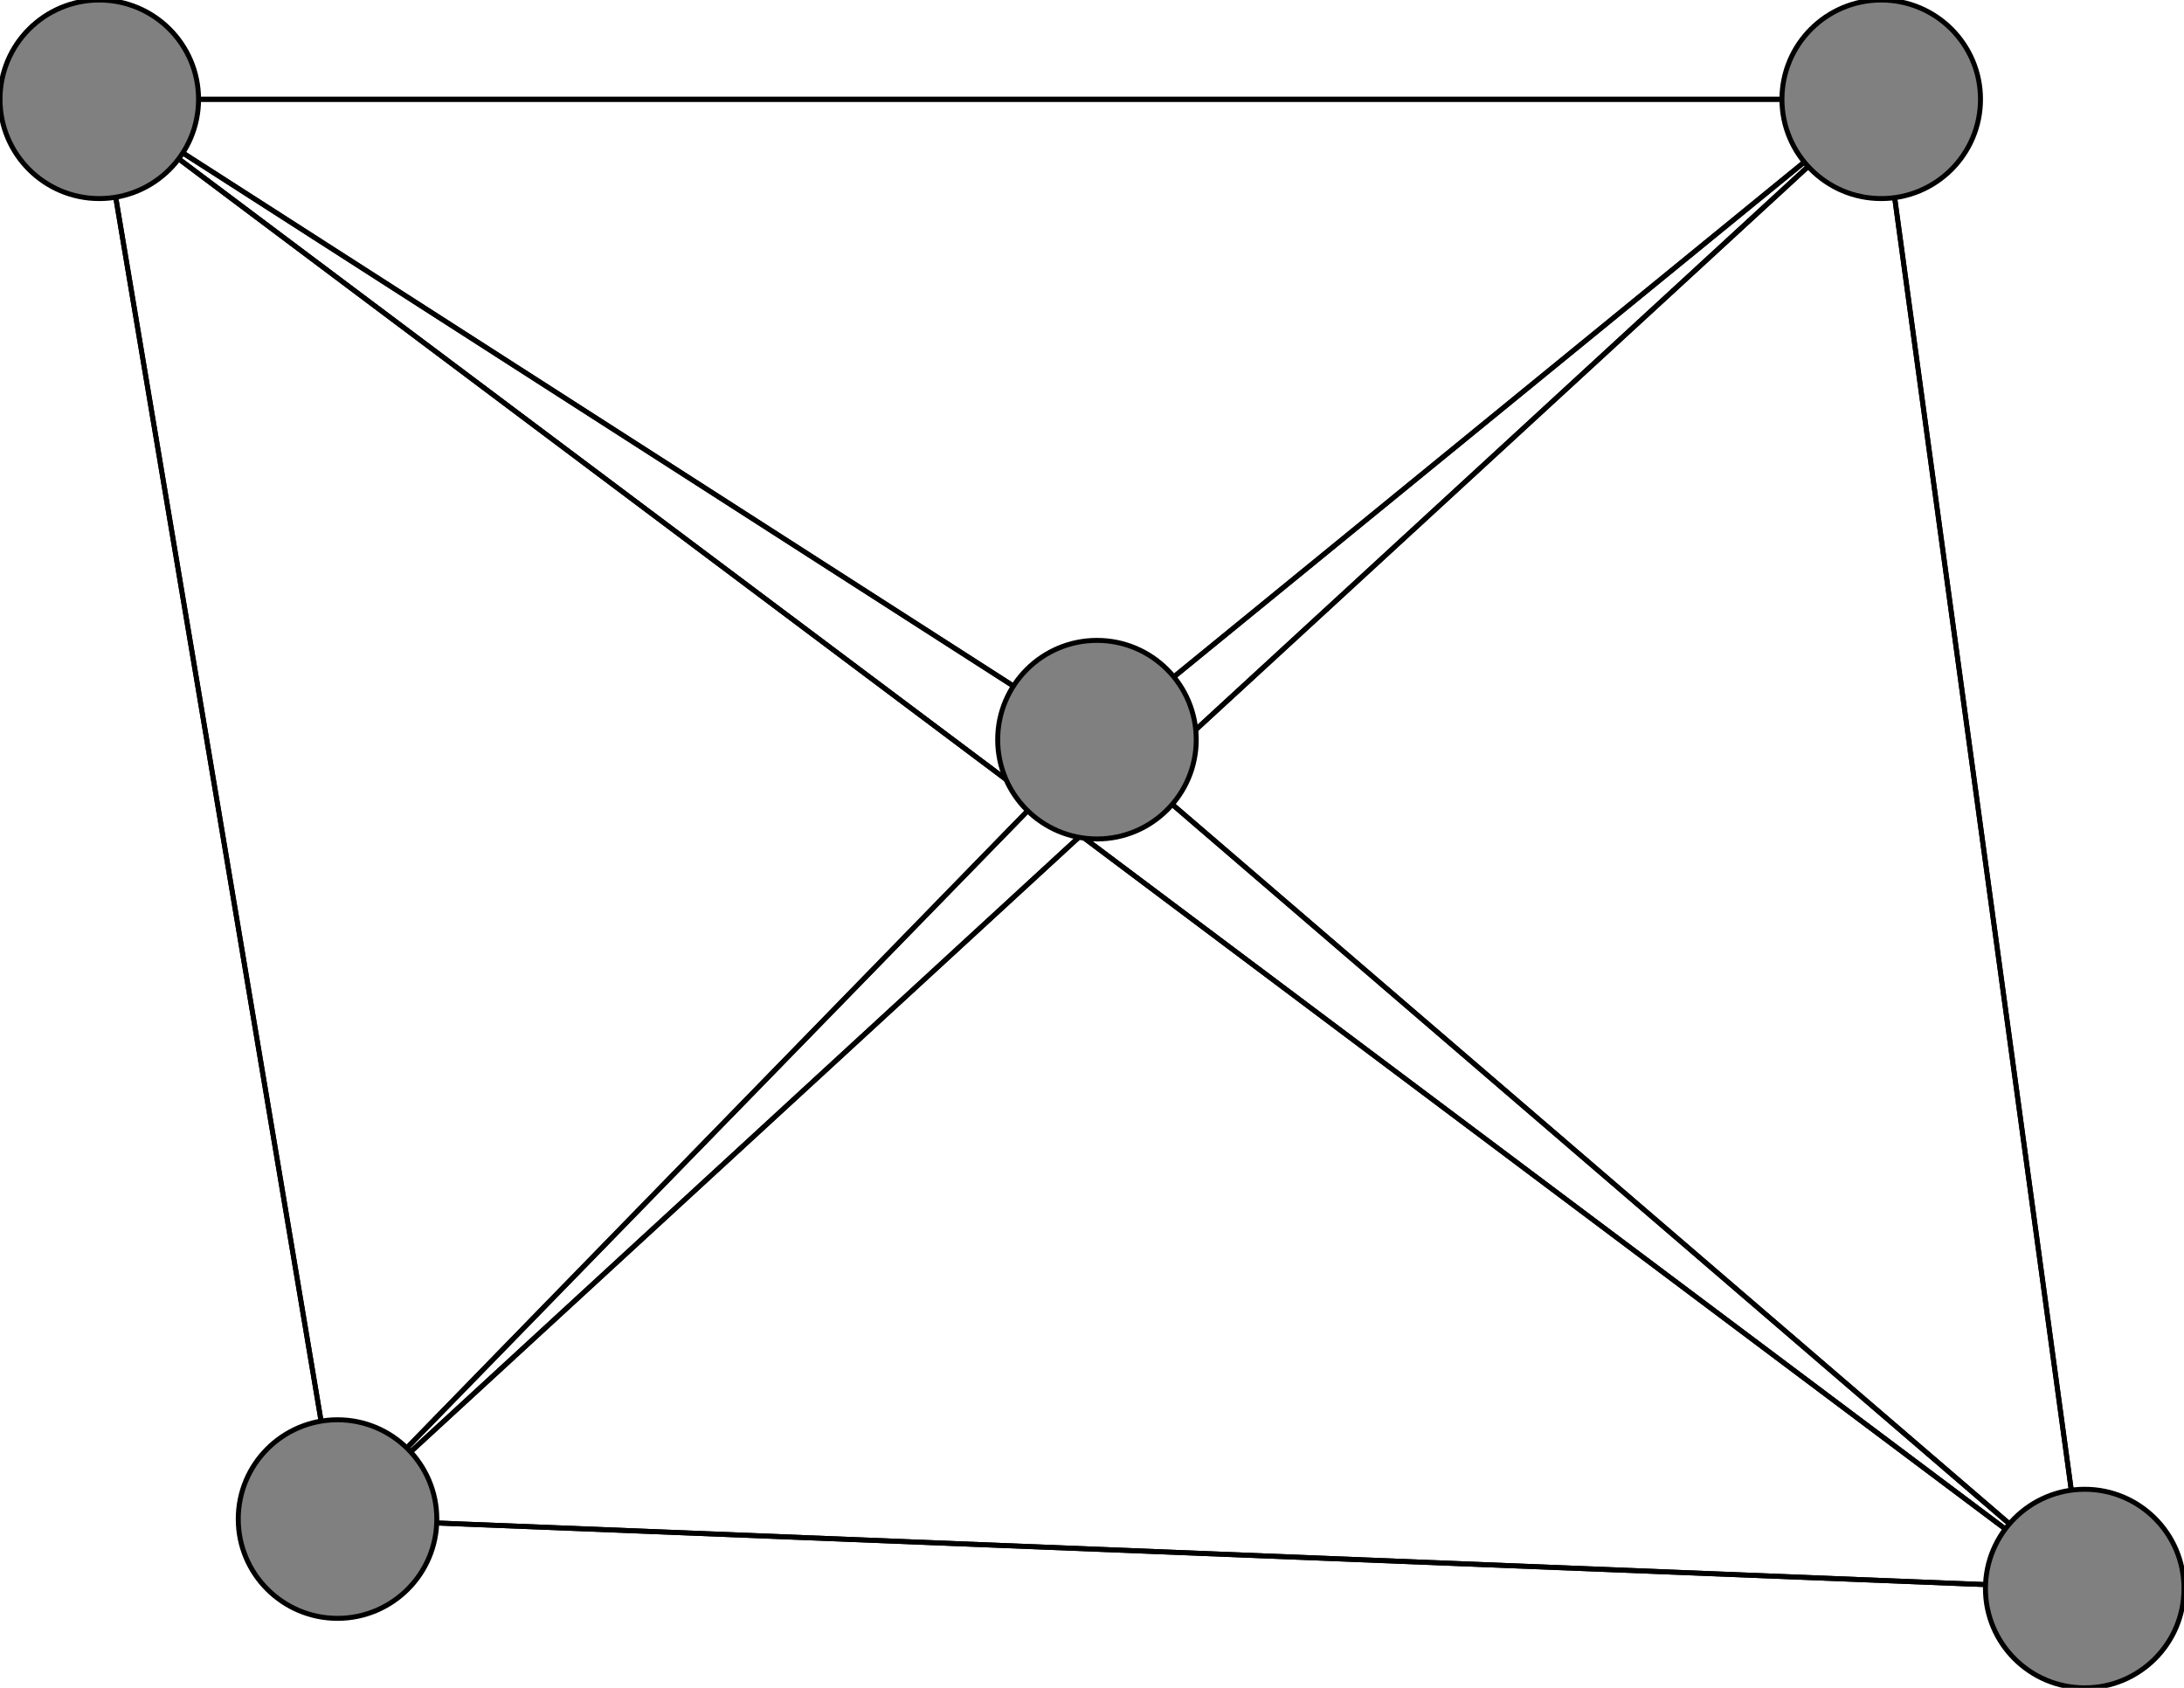 <svg width="440" height="340" xmlns="http://www.w3.org/2000/svg">
<path stroke-width="1" stroke="black" d="M 221 149 420 320"/>
<path stroke-width="1" stroke="black" d="M 68 306 420 320"/>
<path stroke-width="1" stroke="black" d="M 68 306 221 149"/>
<path stroke-width="1" stroke="black" d="M 20 20 68 306"/>
<path stroke-width="1" stroke="black" d="M 20 20 379 20"/>
<path stroke-width="1" stroke="black" d="M 20 20 420 320"/>
<path stroke-width="1" stroke="black" d="M 20 20 221 149"/>
<path stroke-width="1" stroke="black" d="M 379 20 68 306"/>
<path stroke-width="1" stroke="black" d="M 379 20 20 20"/>
<path stroke-width="1" stroke="black" d="M 379 20 420 320"/>
<path stroke-width="1" stroke="black" d="M 379 20 221 149"/>
<path stroke-width="1" stroke="black" d="M 420 320 68 306"/>
<path stroke-width="1" stroke="black" d="M 420 320 20 20"/>
<path stroke-width="1" stroke="black" d="M 420 320 379 20"/>
<path stroke-width="1" stroke="black" d="M 420 320 221 149"/>
<path stroke-width="1" stroke="black" d="M 221 149 68 306"/>
<path stroke-width="1" stroke="black" d="M 221 149 20 20"/>
<path stroke-width="1" stroke="black" d="M 221 149 379 20"/>
<path stroke-width="1" stroke="black" d="M 68 306 379 20"/>
<path stroke-width="1" stroke="black" d="M 68 306 20 20"/>
<circle cx="221" cy="149" r="20.0" style="fill:gray;stroke:black;stroke-width:1.0"/>
<circle cx="420" cy="320" r="20.0" style="fill:gray;stroke:black;stroke-width:1.0"/>
<circle cx="379" cy="20" r="20.0" style="fill:gray;stroke:black;stroke-width:1.0"/>
<circle cx="20" cy="20" r="20.0" style="fill:gray;stroke:black;stroke-width:1.0"/>
<circle cx="68" cy="306" r="20.0" style="fill:gray;stroke:black;stroke-width:1.0"/>
</svg>
